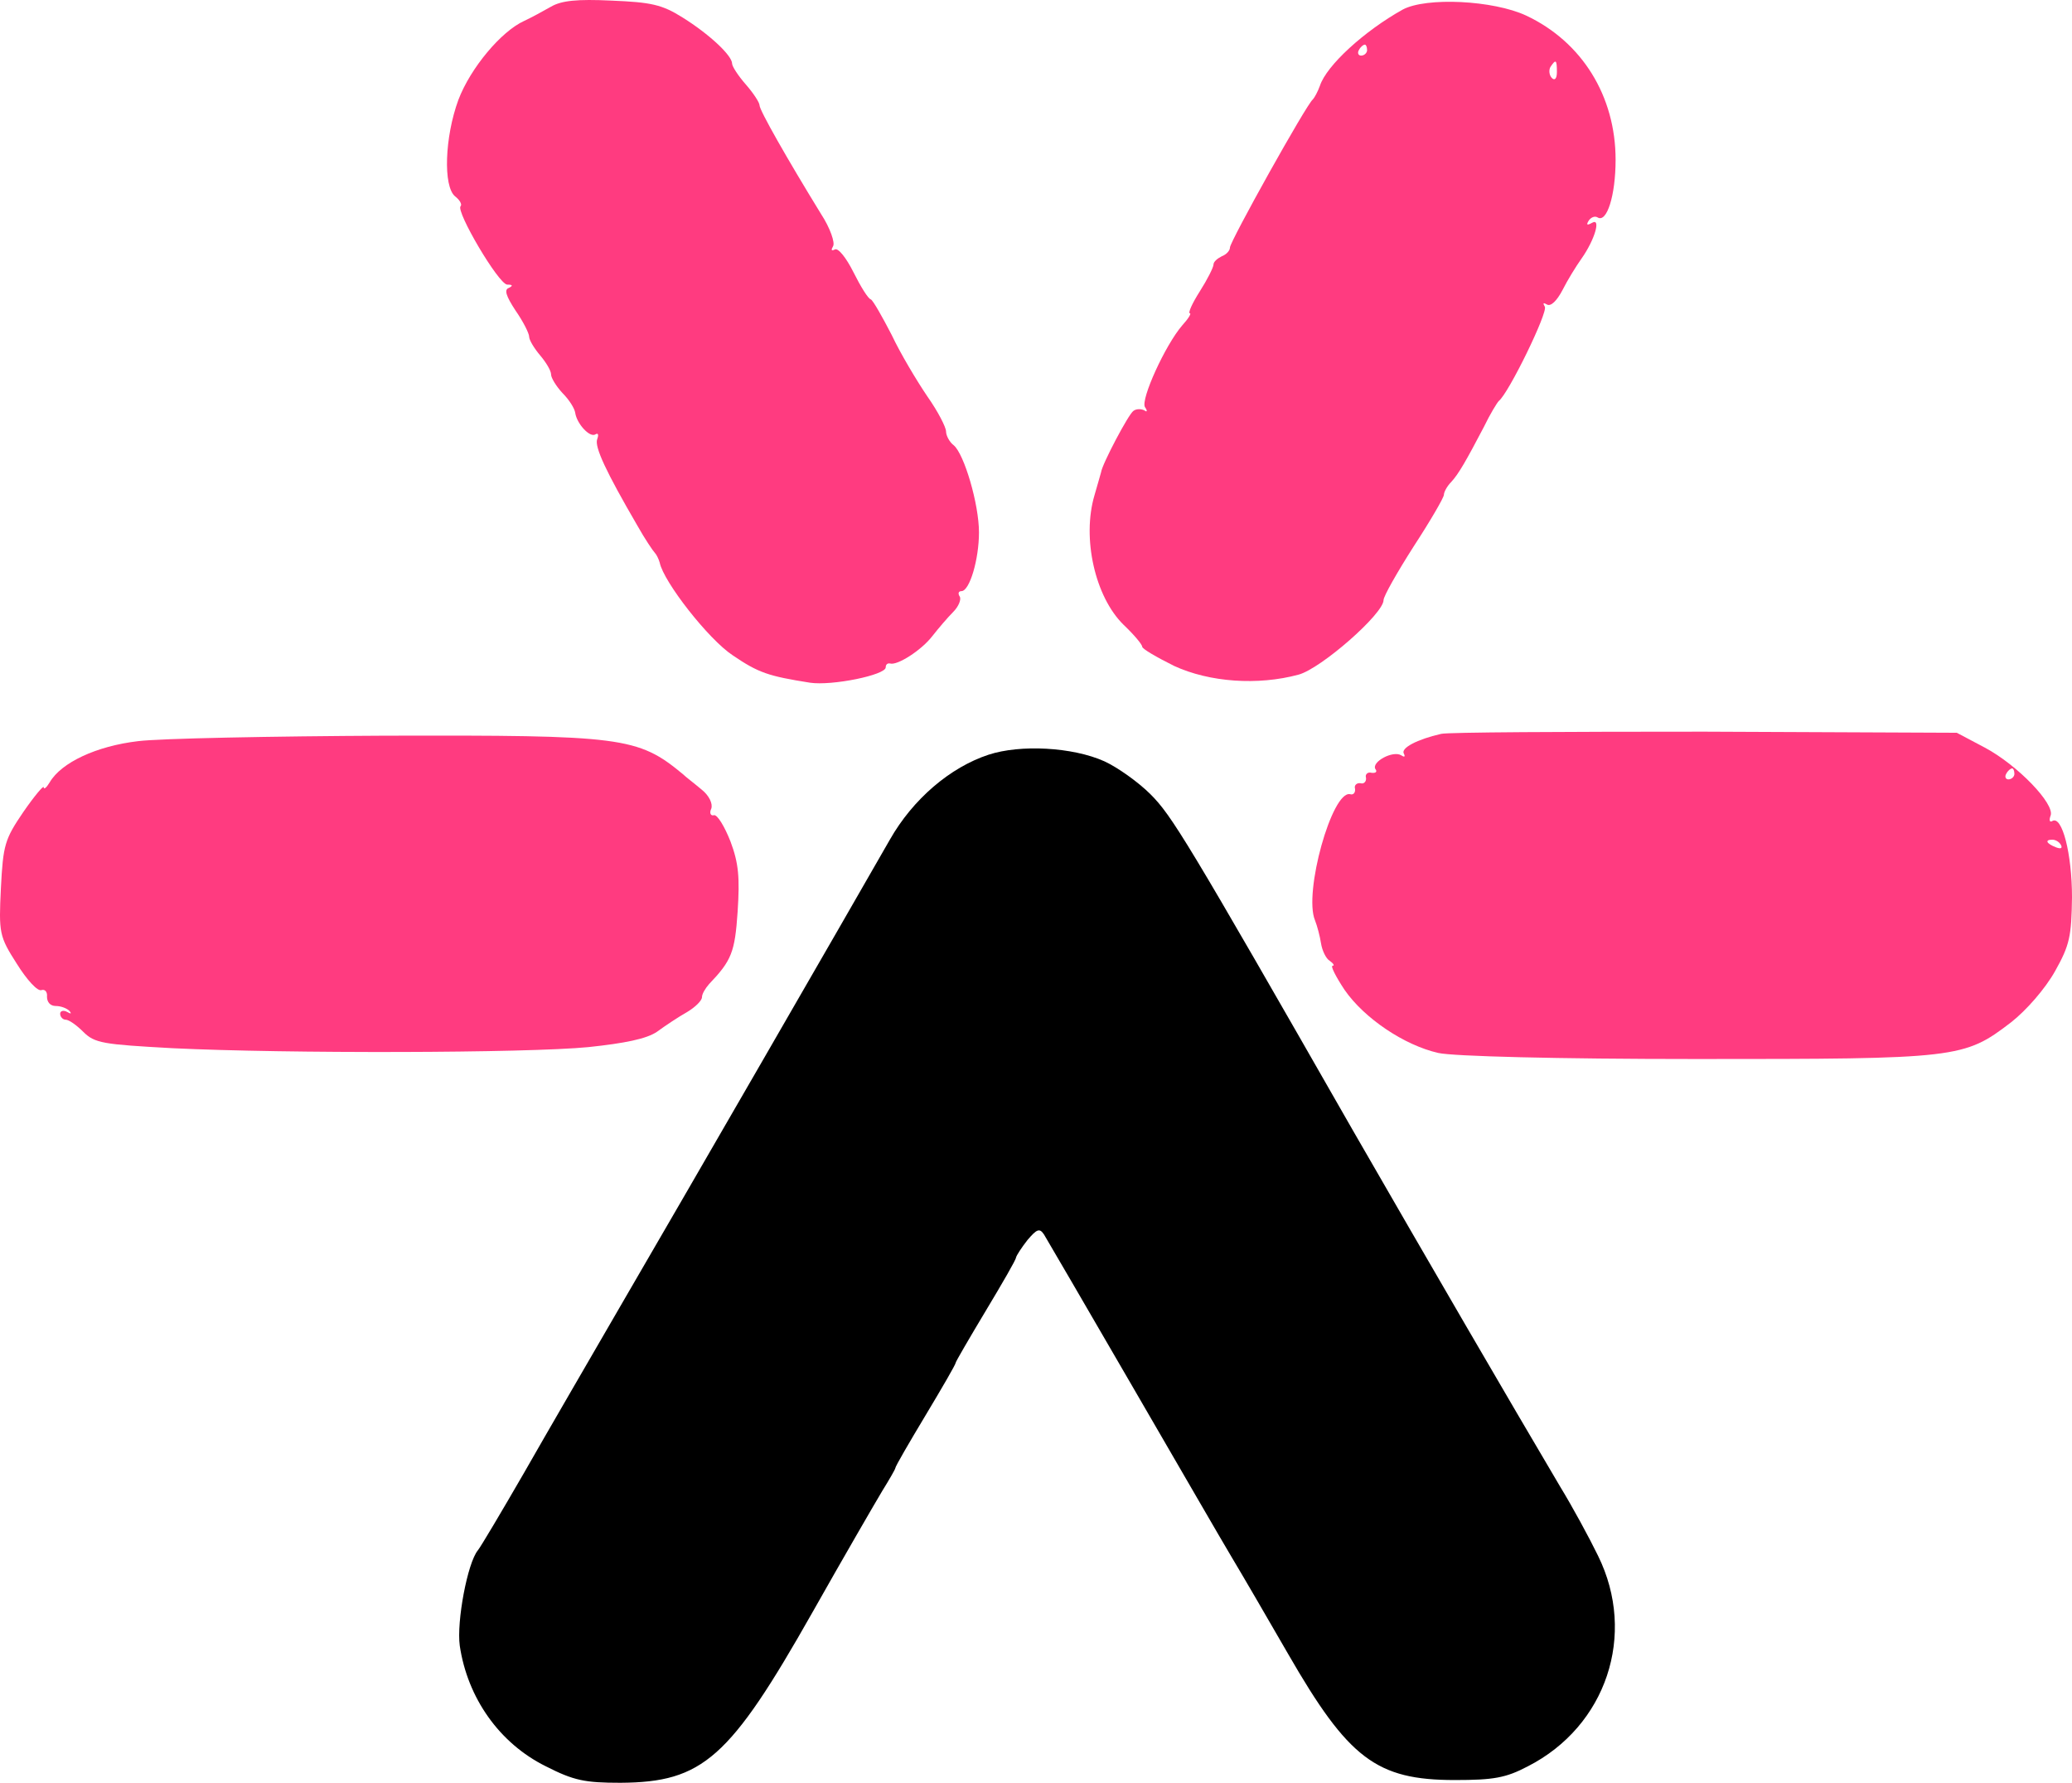 <svg width="272" height="234" viewBox="0 0 272 234" fill="none" xmlns="http://www.w3.org/2000/svg">
<path d="M72.344 0.87C71.336 1.446 69.752 2.31 68.816 2.742C65.791 4.109 61.758 8.931 60.174 13.105C58.374 17.999 58.158 24.476 59.742 25.772C60.39 26.275 60.678 26.851 60.462 27.067C59.814 27.715 65.431 37.287 66.583 37.358C67.303 37.358 67.375 37.502 66.799 37.79C66.151 38.006 66.439 38.87 67.663 40.741C68.672 42.18 69.464 43.764 69.464 44.196C69.464 44.627 70.112 45.707 70.904 46.642C71.696 47.578 72.344 48.658 72.344 49.161C72.344 49.593 72.992 50.673 73.856 51.608C74.721 52.472 75.441 53.623 75.513 54.199C75.729 55.639 77.457 57.51 78.177 57.006C78.537 56.79 78.609 57.078 78.393 57.654C78.033 58.661 79.545 61.9 83.65 68.953C84.658 70.752 85.738 72.335 85.954 72.551C86.171 72.767 86.459 73.343 86.603 73.847C87.107 76.365 93.012 83.922 96.18 86.009C99.565 88.312 100.861 88.744 106.334 89.608C109.214 90.04 116.272 88.6 116.272 87.593C116.272 87.233 116.488 87.017 116.848 87.089C117.784 87.377 120.952 85.362 122.393 83.49C123.185 82.483 124.409 81.043 125.129 80.324C125.849 79.604 126.209 78.668 125.993 78.309C125.705 77.877 125.849 77.589 126.209 77.589C127.289 77.589 128.514 73.415 128.514 69.888C128.514 66.146 126.569 59.597 125.201 58.445C124.625 58.014 124.193 57.15 124.193 56.646C124.193 56.07 123.113 53.983 121.744 52.04C120.376 50.025 118.216 46.427 117.064 43.98C115.839 41.605 114.615 39.446 114.327 39.302C113.967 39.23 112.959 37.574 112.023 35.703C111.087 33.832 110.006 32.465 109.574 32.752C109.142 32.968 109.07 32.825 109.358 32.321C109.646 31.889 108.998 29.946 107.774 28.075C103.309 20.806 99.709 14.473 99.709 13.825C99.709 13.465 98.917 12.242 97.909 11.09C96.9 9.939 96.108 8.715 96.108 8.355C96.108 7.276 93.084 4.469 89.627 2.31C86.891 0.583 85.45 0.295 80.266 0.079C75.729 -0.137 73.712 0.079 72.344 0.87Z" fill="#FF3B80"/>
<path d="M184.145 1.254C179.104 4.061 174.136 8.595 173.271 11.257C172.983 12.049 172.551 12.841 172.335 13.057C171.543 13.632 161.461 31.696 161.461 32.488C161.461 32.92 160.957 33.424 160.381 33.64C159.805 33.928 159.301 34.359 159.301 34.719C159.301 35.079 158.509 36.662 157.501 38.246C156.493 39.829 155.917 41.124 156.205 41.124C156.421 41.124 155.989 41.844 155.196 42.708C152.964 45.298 149.723 52.423 150.3 53.431C150.66 53.935 150.588 54.151 150.228 53.863C149.796 53.647 149.147 53.647 148.787 53.935C148.139 54.367 144.683 60.916 144.539 61.995C144.467 62.211 144.107 63.578 143.674 65.018C142.018 70.631 143.746 78.332 147.491 82.002C148.859 83.298 149.94 84.593 149.94 84.881C149.94 85.169 151.812 86.249 154.116 87.4C158.797 89.559 165.134 89.991 170.463 88.552C173.415 87.76 181.625 80.563 181.625 78.764C181.625 78.26 183.425 75.094 185.585 71.711C187.746 68.4 189.546 65.306 189.546 64.946C189.546 64.586 189.978 63.794 190.482 63.291C191.49 62.211 192.499 60.412 194.803 56.022C195.595 54.367 196.531 52.855 196.747 52.639C198.044 51.632 203.228 40.98 202.796 40.261C202.508 39.757 202.58 39.685 203.084 39.973C203.589 40.261 204.381 39.469 205.101 38.102C205.749 36.806 206.901 34.935 207.621 33.928C209.349 31.48 210.214 28.53 208.989 29.25C208.341 29.609 208.197 29.537 208.557 28.962C208.845 28.53 209.349 28.314 209.71 28.53C210.934 29.322 212.086 25.651 212.086 20.973C212.086 12.625 207.693 5.5 200.348 2.045C196.027 0.03 187.242 -0.402 184.145 1.254ZM179.464 6.579C179.464 6.939 179.104 7.299 178.672 7.299C178.312 7.299 178.168 6.939 178.384 6.579C178.6 6.148 178.96 5.86 179.176 5.86C179.32 5.86 179.464 6.148 179.464 6.579ZM204.381 9.458C204.381 10.322 204.093 10.61 203.733 10.25C203.372 9.89 203.3 9.242 203.517 8.81C204.237 7.731 204.381 7.803 204.381 9.458Z" fill="#FF3B80"/>
<path d="M189.186 96.324C186.018 97.044 183.857 98.195 184.289 98.915C184.505 99.347 184.361 99.419 183.929 99.131C182.849 98.483 180.041 99.995 180.545 100.93C180.833 101.29 180.617 101.506 180.041 101.434C179.537 101.29 179.176 101.65 179.32 102.082C179.392 102.586 179.032 102.945 178.6 102.801C178.096 102.729 177.736 103.089 177.88 103.521C177.952 104.025 177.664 104.385 177.232 104.241C174.856 103.737 171.111 117.195 172.623 120.794C172.911 121.513 173.271 122.881 173.415 123.816C173.56 124.752 174.064 125.831 174.568 126.119C175.072 126.479 175.216 126.767 174.928 126.767C174.64 126.767 175.36 128.206 176.512 129.934C179.104 133.676 184.361 137.202 188.826 138.21C190.77 138.642 204.237 139.002 222.744 139.002C257.021 139.002 257.814 138.93 264.007 134.18C266.023 132.596 268.471 129.79 269.768 127.487C271.712 124.032 271.928 122.881 272 117.771C272 112.085 270.704 106.976 269.408 107.767C269.048 107.983 268.975 107.623 269.192 107.048C269.768 105.536 264.871 100.426 260.55 98.124L256.877 96.18L223.752 96.036C205.533 96.036 189.978 96.108 189.186 96.324ZM264.439 101.578C264.439 101.938 264.079 102.298 263.647 102.298C263.287 102.298 263.143 101.938 263.359 101.578C263.575 101.146 263.935 100.858 264.151 100.858C264.295 100.858 264.439 101.146 264.439 101.578ZM270.56 110.934C270.776 111.366 270.488 111.438 269.912 111.222C268.615 110.718 268.399 110.214 269.408 110.214C269.84 110.214 270.344 110.502 270.56 110.934Z" fill="#FF3B80"/>
<path d="M18.122 97.281C12.649 97.929 8.041 100.088 6.528 102.679C6.096 103.398 5.736 103.686 5.736 103.326C5.736 103.038 4.512 104.478 3.072 106.565C0.623 110.163 0.407 110.883 0.119 116.569C-0.169 122.47 -0.097 122.902 2.208 126.5C3.504 128.587 4.944 130.171 5.448 129.955C5.88 129.811 6.24 130.171 6.168 130.818C6.168 131.538 6.6 132.042 7.321 132.042C7.969 132.042 8.761 132.33 9.121 132.69C9.409 133.049 9.337 133.121 8.833 132.833C8.329 132.546 7.897 132.69 7.897 133.049C7.897 133.481 8.257 133.841 8.617 133.841C9.049 133.841 10.057 134.561 10.921 135.424C12.433 136.936 13.514 137.08 22.659 137.583C37.566 138.303 69.179 138.231 77.244 137.439C81.997 136.936 84.877 136.36 86.246 135.424C87.326 134.633 89.054 133.481 90.206 132.833C91.287 132.186 92.151 131.322 92.151 130.89C92.151 130.458 92.583 129.739 93.087 129.163C96.039 126.068 96.472 124.989 96.832 119.663C97.12 115.201 96.976 113.33 95.895 110.451C95.103 108.436 94.167 106.925 93.735 106.997C93.303 107.141 93.087 106.709 93.375 106.133C93.591 105.485 93.087 104.406 92.079 103.614C91.143 102.823 89.99 101.959 89.63 101.599C83.725 96.705 81.637 96.489 50.744 96.561C35.693 96.633 21.003 96.921 18.122 97.281Z" fill="#FF3B80"/>
<path d="M129.776 99.059C124.735 100.714 119.838 104.888 116.814 110.214C111.053 120.29 89.233 158.073 81.888 170.668C77.639 178.008 71.734 188.156 68.782 193.338C65.829 198.448 63.093 203.054 62.733 203.485C61.365 205.141 59.924 212.841 60.356 216.008C61.365 222.845 65.541 228.818 71.662 231.841C75.335 233.712 76.775 234 81.456 234C92.258 233.928 95.787 230.833 106.66 211.618C110.765 204.349 114.942 197.152 115.806 195.713C116.742 194.201 117.534 192.834 117.534 192.69C117.534 192.474 119.334 189.38 121.495 185.781C123.655 182.183 125.455 179.088 125.455 178.872C125.455 178.728 127.256 175.634 129.416 172.035C131.576 168.437 133.377 165.342 133.377 165.054C133.449 164.766 134.097 163.759 134.889 162.751C136.113 161.312 136.473 161.168 137.049 162.031C137.409 162.607 142.594 171.531 148.571 181.823C154.548 192.114 160.453 202.334 161.75 204.493C163.046 206.652 166.358 212.337 169.095 217.087C177.016 230.833 180.689 233.64 190.986 233.64C196.099 233.64 197.684 233.352 200.564 231.841C210.862 226.587 214.894 214.568 209.782 204.205C208.629 201.83 206.397 197.728 204.813 195.137C198.044 183.694 187.746 165.99 177.592 148.357C155.773 110.214 153.828 107.047 151.02 104.241C149.435 102.657 146.699 100.714 144.971 99.923C140.794 98.051 133.953 97.692 129.776 99.059Z" fill="black"/>
</svg>
